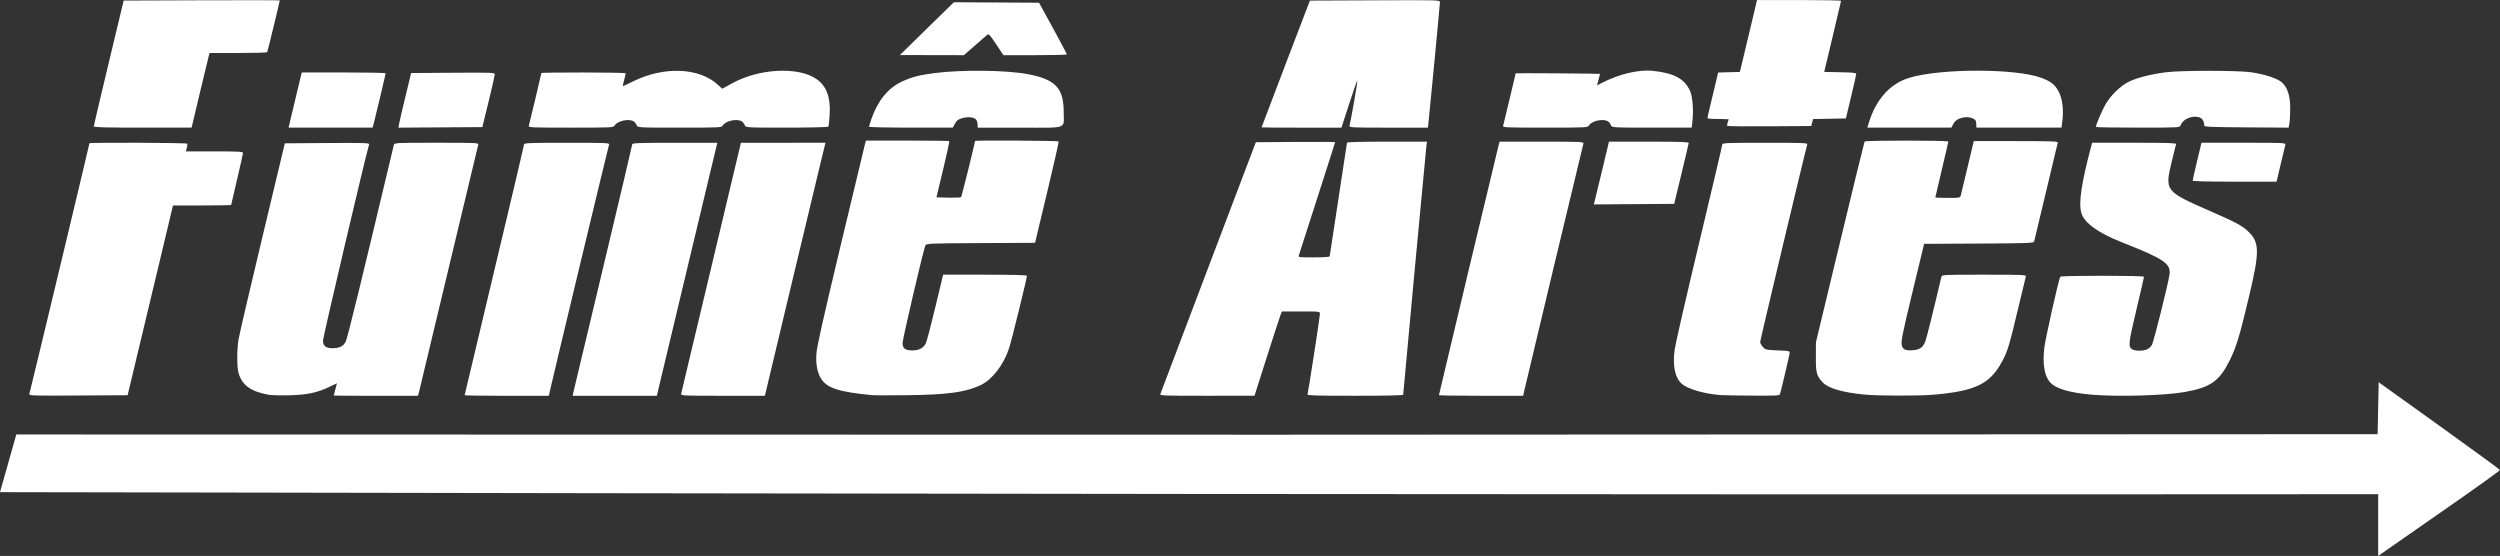 <?xml version="1.0" encoding="UTF-8" standalone="no"?>
<!-- Created with Inkscape (http://www.inkscape.org/) -->

<svg
   version="1.1"
   id="svg2"
   width="80.474"
   height="17.896"
   viewBox="0 0 80.474 17.896"
   sodipodi:docname="fume artes logo.svg"
   inkscape:version="1.3 (0e150ed6c4, 2023-07-21)"
   xmlns:inkscape="http://www.inkscape.org/namespaces/inkscape"
   xmlns:sodipodi="http://sodipodi.sourceforge.net/DTD/sodipodi-0.dtd"
   xmlns="http://www.w3.org/2000/svg"
   xmlns:svg="http://www.w3.org/2000/svg">
  <rect x="0" y="0" width="80.474" height="17.896" fill="#333333" stroke="none"/>
  <defs
     id="defs6" />
  <sodipodi:namedview
     id="namedview4"
     pagecolor="#505050"
     bordercolor="#eeeeee"
     borderopacity="1"
     inkscape:pageshadow="0"
     inkscape:pageopacity="0"
     inkscape:pagecheckerboard="0"
     showgrid="false"
     inkscape:zoom="5.6568542"
     inkscape:cx="64.081553"
     inkscape:cy="7.866563"
     inkscape:window-width="1920"
     inkscape:window-height="1011"
     inkscape:window-x="0"
     inkscape:window-y="0"
     inkscape:window-maximized="1"
     inkscape:current-layer="g8"
     inkscape:showpageshadow="0"
     inkscape:deskcolor="#505050" />
  <g
     inkscape:groupmode="layer"
     inkscape:label="Image"
     id="g8"
     transform="translate(-14.627,-38.865)">
    <path
       style="fill:#ffffff;stroke-width:0.035"
       d="M 91.18,55.767 V 54.773 C 65.662,54.792 40.145,54.757 14.627,54.707 l 0.525,-1.856 40.518,0.007 35.492,-0.017 0.017,-0.836 0.017,-0.836 1.948,1.397 c 1.071,0.768 1.951,1.411 1.956,1.428 0.005,0.017 -0.764,0.568 -1.708,1.225 -0.944,0.656 -1.828,1.272 -1.965,1.369 L 91.18,56.762 Z M 15.572,51.545 c 0.022,-0.058 1.934,-8.033 1.934,-8.068 0,-0.031 3.128,-0.018 3.147,0.013 0.01,0.016 0.004,0.079 -0.013,0.139 l -0.031,0.109 h 0.92 c 0.777,0 0.92,0.008 0.92,0.05 0,0.028 -0.086,0.412 -0.191,0.855 -0.105,0.443 -0.191,0.812 -0.191,0.82 0,0.008 -0.421,0.015 -0.936,0.015 h -0.936 l -0.126,0.531 c -0.069,0.292 -0.398,1.666 -0.73,3.054 l -0.604,2.524 -1.592,0.009 c -1.504,0.009 -1.591,0.006 -1.569,-0.052 z m 7.697,0.026 c -0.568,-0.102 -0.852,-0.309 -0.964,-0.701 -0.054,-0.191 -0.055,-0.731 -1.39e-4,-1.075 0.023,-0.144 0.367,-1.624 0.766,-3.289 l 0.725,-3.028 1.366,-0.009 c 1.198,-0.008 1.364,-0.003 1.347,0.043 -0.068,0.178 -1.485,6.202 -1.485,6.315 0,0.172 0.091,0.247 0.298,0.247 0.232,0 0.357,-0.061 0.434,-0.213 0.055,-0.108 0.487,-1.871 1.547,-6.323 0.019,-0.078 0.019,-0.078 1.378,-0.078 1.278,0 1.358,0.004 1.341,0.061 -0.01,0.034 -0.434,1.807 -0.944,3.942 -0.509,2.135 -0.942,3.94 -0.961,4.012 l -0.035,0.131 h -1.356 c -0.746,0 -1.356,-0.004 -1.356,-0.009 2.44e-4,-0.005 0.024,-0.095 0.052,-0.2 0.028,-0.105 0.052,-0.192 0.052,-0.194 2.43e-4,-0.001 -0.11,0.05 -0.245,0.115 -0.398,0.19 -0.713,0.256 -1.286,0.271 -0.278,0.007 -0.582,-7.41e-4 -0.676,-0.018 z m 6.315,0.015 c 0,-0.011 0.431,-1.821 0.957,-4.024 0.526,-2.203 0.957,-4.027 0.957,-4.053 0,-0.041 0.225,-0.048 1.379,-0.048 1.299,0 1.377,0.004 1.355,0.061 -0.022,0.055 -1.816,7.524 -1.902,7.919 l -0.036,0.165 h -1.355 c -0.745,0 -1.355,-0.009 -1.355,-0.019 z m 3.5,-0.094 c 0.014,-0.062 0.446,-1.873 0.96,-4.024 0.514,-2.151 0.935,-3.933 0.935,-3.959 0,-0.04 0.226,-0.048 1.369,-0.048 h 1.369 l -0.881,3.681 c -0.484,2.025 -0.922,3.857 -0.973,4.073 L 35.77,51.605 h -1.355 -1.355 z m 3.468,0.052 c 0.008,-0.034 0.444,-1.866 0.97,-4.072 l 0.955,-4.011 1.361,-3.86e-4 1.361,-3.87e-4 -0.13,0.531 c -0.072,0.292 -0.511,2.125 -0.976,4.073 L 39.248,51.605 h -1.355 c -1.273,0 -1.354,-0.004 -1.341,-0.061 z m 6.137,0.04 c -1.063,-0.104 -1.441,-0.226 -1.63,-0.528 -0.125,-0.198 -0.175,-0.463 -0.152,-0.806 0.014,-0.221 0.217,-1.127 0.772,-3.449 0.414,-1.732 0.768,-3.208 0.787,-3.28 l 0.035,-0.131 h 1.333 c 0.733,0 1.341,0.008 1.35,0.017 0.009,0.009 -0.079,0.421 -0.198,0.914 l -0.215,0.896 0.383,0.01 c 0.211,0.005 0.395,-0.002 0.41,-0.017 0.02,-0.021 0.449,-1.748 0.449,-1.808 0,-0.025 2.677,-0.01 2.692,0.015 0.009,0.014 -0.159,0.754 -0.372,1.645 l -0.388,1.619 -1.75,0.009 c -1.75,0.009 -1.75,0.009 -1.784,0.087 -0.063,0.144 -0.73,3.001 -0.73,3.127 0,0.175 0.084,0.24 0.311,0.24 0.222,0 0.364,-0.076 0.439,-0.234 0.03,-0.063 0.167,-0.585 0.305,-1.159 l 0.25,-1.044 h 1.349 c 0.88,0 1.349,0.012 1.349,0.035 0,0.084 -0.502,2.118 -0.577,2.339 -0.186,0.548 -0.543,1.006 -0.92,1.184 -0.481,0.227 -1.065,0.306 -2.35,0.321 -0.555,0.006 -1.072,0.006 -1.149,-0.002 z m 9.291,-0.04 c 0.011,-0.034 0.706,-1.87 1.546,-4.081 l 1.526,-4.02 1.276,-0.009 c 0.702,-0.005 1.276,-0.001 1.276,0.008 0,0.009 -0.256,0.812 -0.57,1.784 -0.313,0.972 -0.581,1.803 -0.594,1.846 -0.024,0.078 -0.024,0.078 0.483,0.078 0.331,0 0.507,-0.013 0.507,-0.037 0,-0.02 0.125,-0.843 0.278,-1.828 0.153,-0.985 0.278,-1.807 0.278,-1.826 0,-0.022 0.462,-0.034 1.288,-0.034 h 1.288 l -0.019,0.131 c -0.018,0.124 -0.748,7.95 -0.748,8.017 0,0.019 -0.622,0.032 -1.548,0.032 -1.223,0 -1.545,-0.009 -1.532,-0.044 0.025,-0.07 0.4,-2.496 0.4,-2.588 0,-0.083 0,-0.083 -0.611,-0.083 h -0.611 l -0.046,0.113 c -0.025,0.062 -0.224,0.673 -0.442,1.357 l -0.396,1.244 -1.525,7.08e-4 c -1.437,6.43e-4 -1.524,-0.003 -1.506,-0.06 z m 8.966,0.041 c 0,-0.023 1.863,-7.826 1.917,-8.029 l 0.035,-0.131 h 1.359 c 1.278,0 1.357,0.004 1.34,0.061 -0.022,0.07 -1.849,7.703 -1.904,7.954 l -0.036,0.165 h -1.355 c -0.745,0 -1.355,-0.009 -1.355,-0.02 z m 9.05,-0.004 C 69.477,51.54 68.952,51.386 68.762,51.218 c -0.218,-0.192 -0.298,-0.571 -0.229,-1.096 0.022,-0.17 0.376,-1.715 0.787,-3.433 0.411,-1.718 0.747,-3.147 0.747,-3.176 0,-0.046 0.174,-0.052 1.379,-0.052 1.299,0 1.377,0.004 1.355,0.061 -0.038,0.098 -1.515,6.291 -1.515,6.353 0,0.031 0.038,0.101 0.084,0.154 0.081,0.094 0.099,0.098 0.479,0.115 0.395,0.017 0.395,0.017 0.383,0.104 -0.012,0.085 -0.268,1.176 -0.305,1.297 -0.017,0.056 -0.087,0.06 -0.895,0.055 -0.482,-0.003 -0.947,-0.012 -1.033,-0.018 z m 4.647,-0.015 c -0.697,-0.066 -1.165,-0.202 -1.341,-0.39 -0.2,-0.213 -0.226,-0.308 -0.223,-0.824 l 0.002,-0.47 0.774,-3.216 c 0.425,-1.769 0.782,-3.23 0.792,-3.246 0.024,-0.039 2.695,-0.039 2.695,7.41e-4 0,0.017 -0.094,0.425 -0.209,0.906 -0.115,0.482 -0.209,0.883 -0.209,0.892 0,0.009 0.18,0.016 0.4,0.016 0.4,0 0.4,0 0.424,-0.096 0.013,-0.053 0.112,-0.464 0.219,-0.914 l 0.195,-0.818 h 1.357 c 1.113,0 1.355,0.008 1.347,0.046 -0.021,0.1 -0.744,3.125 -0.76,3.182 -0.017,0.056 -0.14,0.061 -1.78,0.07 l -1.763,0.009 -0.34,1.41 c -0.392,1.627 -0.416,1.752 -0.369,1.887 0.04,0.116 0.136,0.147 0.377,0.124 0.195,-0.019 0.293,-0.09 0.367,-0.267 0.039,-0.094 0.258,-0.972 0.519,-2.083 0.018,-0.078 0.018,-0.078 1.378,-0.078 1.278,0 1.358,0.004 1.342,0.061 -0.01,0.034 -0.121,0.497 -0.248,1.03 -0.284,1.194 -0.336,1.366 -0.51,1.692 -0.394,0.737 -0.864,0.966 -2.223,1.081 -0.474,0.04 -1.766,0.038 -2.21,-0.004 z m 7.292,6.44e-4 c -0.702,-0.062 -1.141,-0.194 -1.321,-0.4 -0.181,-0.206 -0.243,-0.595 -0.178,-1.128 0.036,-0.295 0.461,-2.188 0.51,-2.266 0.026,-0.042 2.696,-0.041 2.696,0.001 0,0.018 -0.111,0.497 -0.246,1.064 -0.258,1.083 -0.27,1.2 -0.126,1.277 0.098,0.052 0.337,0.052 0.465,-0.002 0.056,-0.023 0.129,-0.088 0.161,-0.143 0.055,-0.093 0.512,-1.914 0.565,-2.254 0.057,-0.363 -0.156,-0.509 -1.534,-1.053 -0.769,-0.303 -1.214,-0.628 -1.304,-0.95 -0.089,-0.321 0.003,-0.947 0.314,-2.122 l 0.035,-0.131 h 1.36 c 1.074,0 1.356,0.009 1.343,0.044 -0.009,0.024 -0.076,0.291 -0.148,0.594 -0.217,0.909 -0.2,0.93 1.236,1.558 0.823,0.36 1.031,0.47 1.221,0.648 0.382,0.357 0.387,0.646 0.036,2.118 -0.307,1.29 -0.409,1.623 -0.63,2.064 -0.324,0.648 -0.611,0.849 -1.427,0.996 -0.647,0.117 -2.176,0.161 -3.028,0.086 z M 65.994,45.192 c 0.035,-0.139 0.144,-0.593 0.244,-1.01 l 0.181,-0.757 h 1.284 c 1.006,0 1.284,0.009 1.282,0.044 -0.002,0.024 -0.107,0.474 -0.235,1.001 l -0.232,0.957 -1.293,0.009 -1.293,0.009 z m 19.214,-0.513 c 0,-0.019 0.064,-0.301 0.142,-0.627 l 0.142,-0.592 h 1.359 c 1.359,0 1.359,0 1.338,0.078 -0.012,0.043 -0.079,0.325 -0.151,0.627 l -0.13,0.548 h -1.35 c -0.866,0 -1.35,-0.012 -1.35,-0.034 z M 17.646,42.929 c 8.74e-4,-0.024 0.218,-0.944 0.482,-2.045 l 0.48,-2.001 2.512,-0.009 c 1.381,-0.005 2.512,-0.003 2.512,0.004 0,0.037 -0.389,1.641 -0.404,1.665 -0.01,0.016 -0.431,0.028 -0.936,0.028 h -0.919 l -0.031,0.113 c -0.017,0.062 -0.147,0.603 -0.289,1.201 l -0.258,1.088 -1.575,7e-5 c -1.238,3.4e-5 -1.575,-0.009 -1.574,-0.043 z m 6.313,-0.139 c 0.024,-0.101 0.119,-0.5 0.212,-0.888 l 0.169,-0.705 h 1.351 c 0.743,0 1.351,0.012 1.351,0.026 -2.44e-4,0.028 -0.328,1.406 -0.385,1.619 l -0.035,0.131 h -1.353 -1.353 z m 3.517,0.053 c 0.013,-0.072 0.104,-0.468 0.204,-0.879 l 0.181,-0.748 1.348,-0.009 c 1.268,-0.009 1.348,-0.005 1.346,0.052 -8.74e-4,0.034 -0.091,0.429 -0.201,0.879 l -0.2,0.818 -1.351,0.009 -1.351,0.009 z m 4.174,0.069 c 0.024,-0.08 0.404,-1.677 0.404,-1.698 0,-0.009 0.611,-0.016 1.358,-0.016 0.747,0 1.357,0.012 1.357,0.026 -2.44e-4,0.014 -0.023,0.112 -0.051,0.216 -0.028,0.104 -0.047,0.193 -0.043,0.197 0.004,0.004 0.162,-0.069 0.351,-0.162 0.983,-0.483 2.121,-0.433 2.712,0.121 0.073,0.068 0.137,0.124 0.142,0.124 0.005,0 0.134,-0.071 0.285,-0.157 0.87,-0.497 2.169,-0.566 2.754,-0.147 0.32,0.229 0.451,0.593 0.414,1.152 -0.012,0.189 -0.031,0.357 -0.041,0.374 -0.01,0.017 -0.613,0.031 -1.341,0.031 -1.322,0 -1.322,0 -1.354,-0.085 -0.018,-0.047 -0.063,-0.102 -0.101,-0.122 -0.162,-0.087 -0.513,-0.009 -0.602,0.135 -0.044,0.071 -0.067,0.072 -1.395,0.072 -1.35,0 -1.35,0 -1.382,-0.085 -0.018,-0.047 -0.063,-0.102 -0.101,-0.122 -0.162,-0.087 -0.513,-0.009 -0.602,0.135 -0.044,0.071 -0.067,0.072 -1.414,0.072 -1.287,0 -1.368,-0.004 -1.351,-0.061 z m 10.951,0.032 c 0,-0.016 0.032,-0.122 0.071,-0.235 0.205,-0.595 0.534,-1.004 0.977,-1.213 0.318,-0.15 0.565,-0.215 1.058,-0.278 0.889,-0.114 2.314,-0.097 3.012,0.035 0.88,0.167 1.148,0.449 1.147,1.209 -6.44e-4,0.577 0.178,0.512 -1.405,0.512 l -1.362,-7e-5 -0.004,-0.103 c -0.002,-0.057 -0.023,-0.127 -0.047,-0.156 -0.066,-0.08 -0.254,-0.1 -0.441,-0.048 -0.138,0.039 -0.182,0.072 -0.239,0.177 l -0.07,0.129 -1.349,1.05e-4 c -0.742,3.5e-5 -1.349,-0.013 -1.349,-0.029 z m 12.635,0.021 c 3.2e-5,-0.005 0.35,-0.925 0.778,-2.045 l 0.778,-2.036 2.093,-0.009 c 2.068,-0.009 2.093,-0.008 2.093,0.06 0,0.071 -0.329,3.528 -0.367,3.856 l -0.021,0.183 h -1.27 c -1.193,0 -1.269,-0.004 -1.253,-0.061 0.042,-0.146 0.269,-1.444 0.254,-1.459 -0.009,-0.009 -0.128,0.33 -0.264,0.752 l -0.249,0.768 h -1.287 c -0.708,0 -1.287,-0.004 -1.287,-0.009 z m 7.776,-0.052 c 0.018,-0.059 0.404,-1.675 0.404,-1.689 -7e-6,-0.004 0.611,-0.003 1.358,0.002 0.747,0.005 1.357,0.013 1.357,0.017 -3.22e-4,0.004 -0.022,0.09 -0.049,0.189 l -0.048,0.181 0.231,-0.116 c 0.506,-0.254 1.135,-0.397 1.554,-0.353 0.688,0.071 1.03,0.253 1.208,0.643 0.082,0.179 0.118,0.607 0.081,0.955 l -0.025,0.231 h -1.286 c -1.286,0 -1.286,0 -1.318,-0.085 -0.018,-0.047 -0.063,-0.102 -0.101,-0.122 -0.162,-0.087 -0.513,-0.009 -0.602,0.135 -0.044,0.071 -0.067,0.072 -1.414,0.072 -1.287,0 -1.368,-0.004 -1.351,-0.061 z m 11.769,-0.087 c 0.231,-0.759 0.68,-1.263 1.294,-1.453 1.002,-0.31 3.445,-0.31 4.265,-0.001 0.28,0.105 0.402,0.193 0.514,0.369 0.159,0.25 0.213,0.633 0.153,1.071 l -0.022,0.161 h -1.37 -1.37 l -6.44e-4,-0.096 c -3.22e-4,-0.053 -0.012,-0.114 -0.027,-0.137 -0.047,-0.073 -0.226,-0.12 -0.371,-0.096 -0.18,0.029 -0.282,0.095 -0.35,0.225 l -0.054,0.104 h -1.353 -1.353 l 0.045,-0.148 z m 7.318,0.127 c -0.028,-0.028 0.19,-0.539 0.33,-0.772 0.154,-0.256 0.444,-0.536 0.692,-0.669 0.247,-0.132 0.725,-0.257 1.217,-0.32 0.5,-0.064 2.343,-0.063 2.765,0.001 0.439,0.067 0.831,0.196 0.974,0.322 0.182,0.16 0.27,0.429 0.271,0.832 3.17e-4,0.182 -0.011,0.397 -0.025,0.479 l -0.025,0.148 -1.363,-0.009 c -1.152,-0.008 -1.361,-0.017 -1.353,-0.058 0.006,-0.027 -0.008,-0.093 -0.03,-0.147 -0.101,-0.243 -0.623,-0.146 -0.732,0.135 -0.03,0.078 -0.03,0.078 -1.365,0.078 -0.734,0 -1.344,-0.009 -1.356,-0.021 z m -11.87,-0.035 c -0.012,-0.012 -0.007,-0.06 0.011,-0.107 0.018,-0.047 0.033,-0.093 0.033,-0.101 0,-0.008 -0.146,-0.015 -0.325,-0.015 -0.179,0 -0.334,-0.009 -0.345,-0.02 -0.011,-0.011 -0.007,-0.07 0.009,-0.131 0.016,-0.061 0.094,-0.388 0.175,-0.727 l 0.146,-0.617 0.35,-0.01 0.35,-0.01 0.146,-0.609 c 0.08,-0.335 0.205,-0.856 0.276,-1.157 l 0.13,-0.548 h 1.353 c 0.744,0 1.353,0.012 1.352,0.026 -6.43e-4,0.014 -0.123,0.535 -0.272,1.157 l -0.271,1.131 0.516,0.01 c 0.379,0.007 0.516,0.021 0.516,0.052 -3.22e-4,0.023 -0.075,0.356 -0.167,0.739 l -0.167,0.696 -0.528,0.01 -0.528,0.01 -0.029,0.112 -0.029,0.112 -1.34,0.009 c -0.737,0.005 -1.35,-5.14e-4 -1.362,-0.012 z m -25.767,-3.131 0.87,-0.85 1.371,0.008 1.371,0.008 0.448,0.818 c 0.246,0.45 0.448,0.83 0.448,0.844 3.22e-4,0.014 -0.459,0.026 -1.021,0.026 h -1.022 l -0.234,-0.351 c -0.213,-0.32 -0.239,-0.347 -0.292,-0.3 -0.032,0.028 -0.214,0.186 -0.403,0.351 l -0.344,0.3 -1.03,-0.002 -1.03,-0.002 z"
       id="path165"
       sodipodi:nodetypes="ccccccccsssscccssscssssscsscsscssscscsssssssscscscsscsssssscsssssscsscccssssccsccsssssssscssscssssscsscssscssssssssscssssssssscsssssscsscssssscssscssssssssssssssssssscsssssssscsssscsssssssssssssssssssssssscssssssssssscssscccssscssscsssscsssscssccsssscssscccssscscscccsssscsssssssssssssssssssscsssscccsssccsssscssccsssscssssscsccssscssssssscsssscsccssscccccsssssssscsssssssssssssscccsscscscscscccccssccccscscsssccccssscccc" />
  </g>
</svg>
